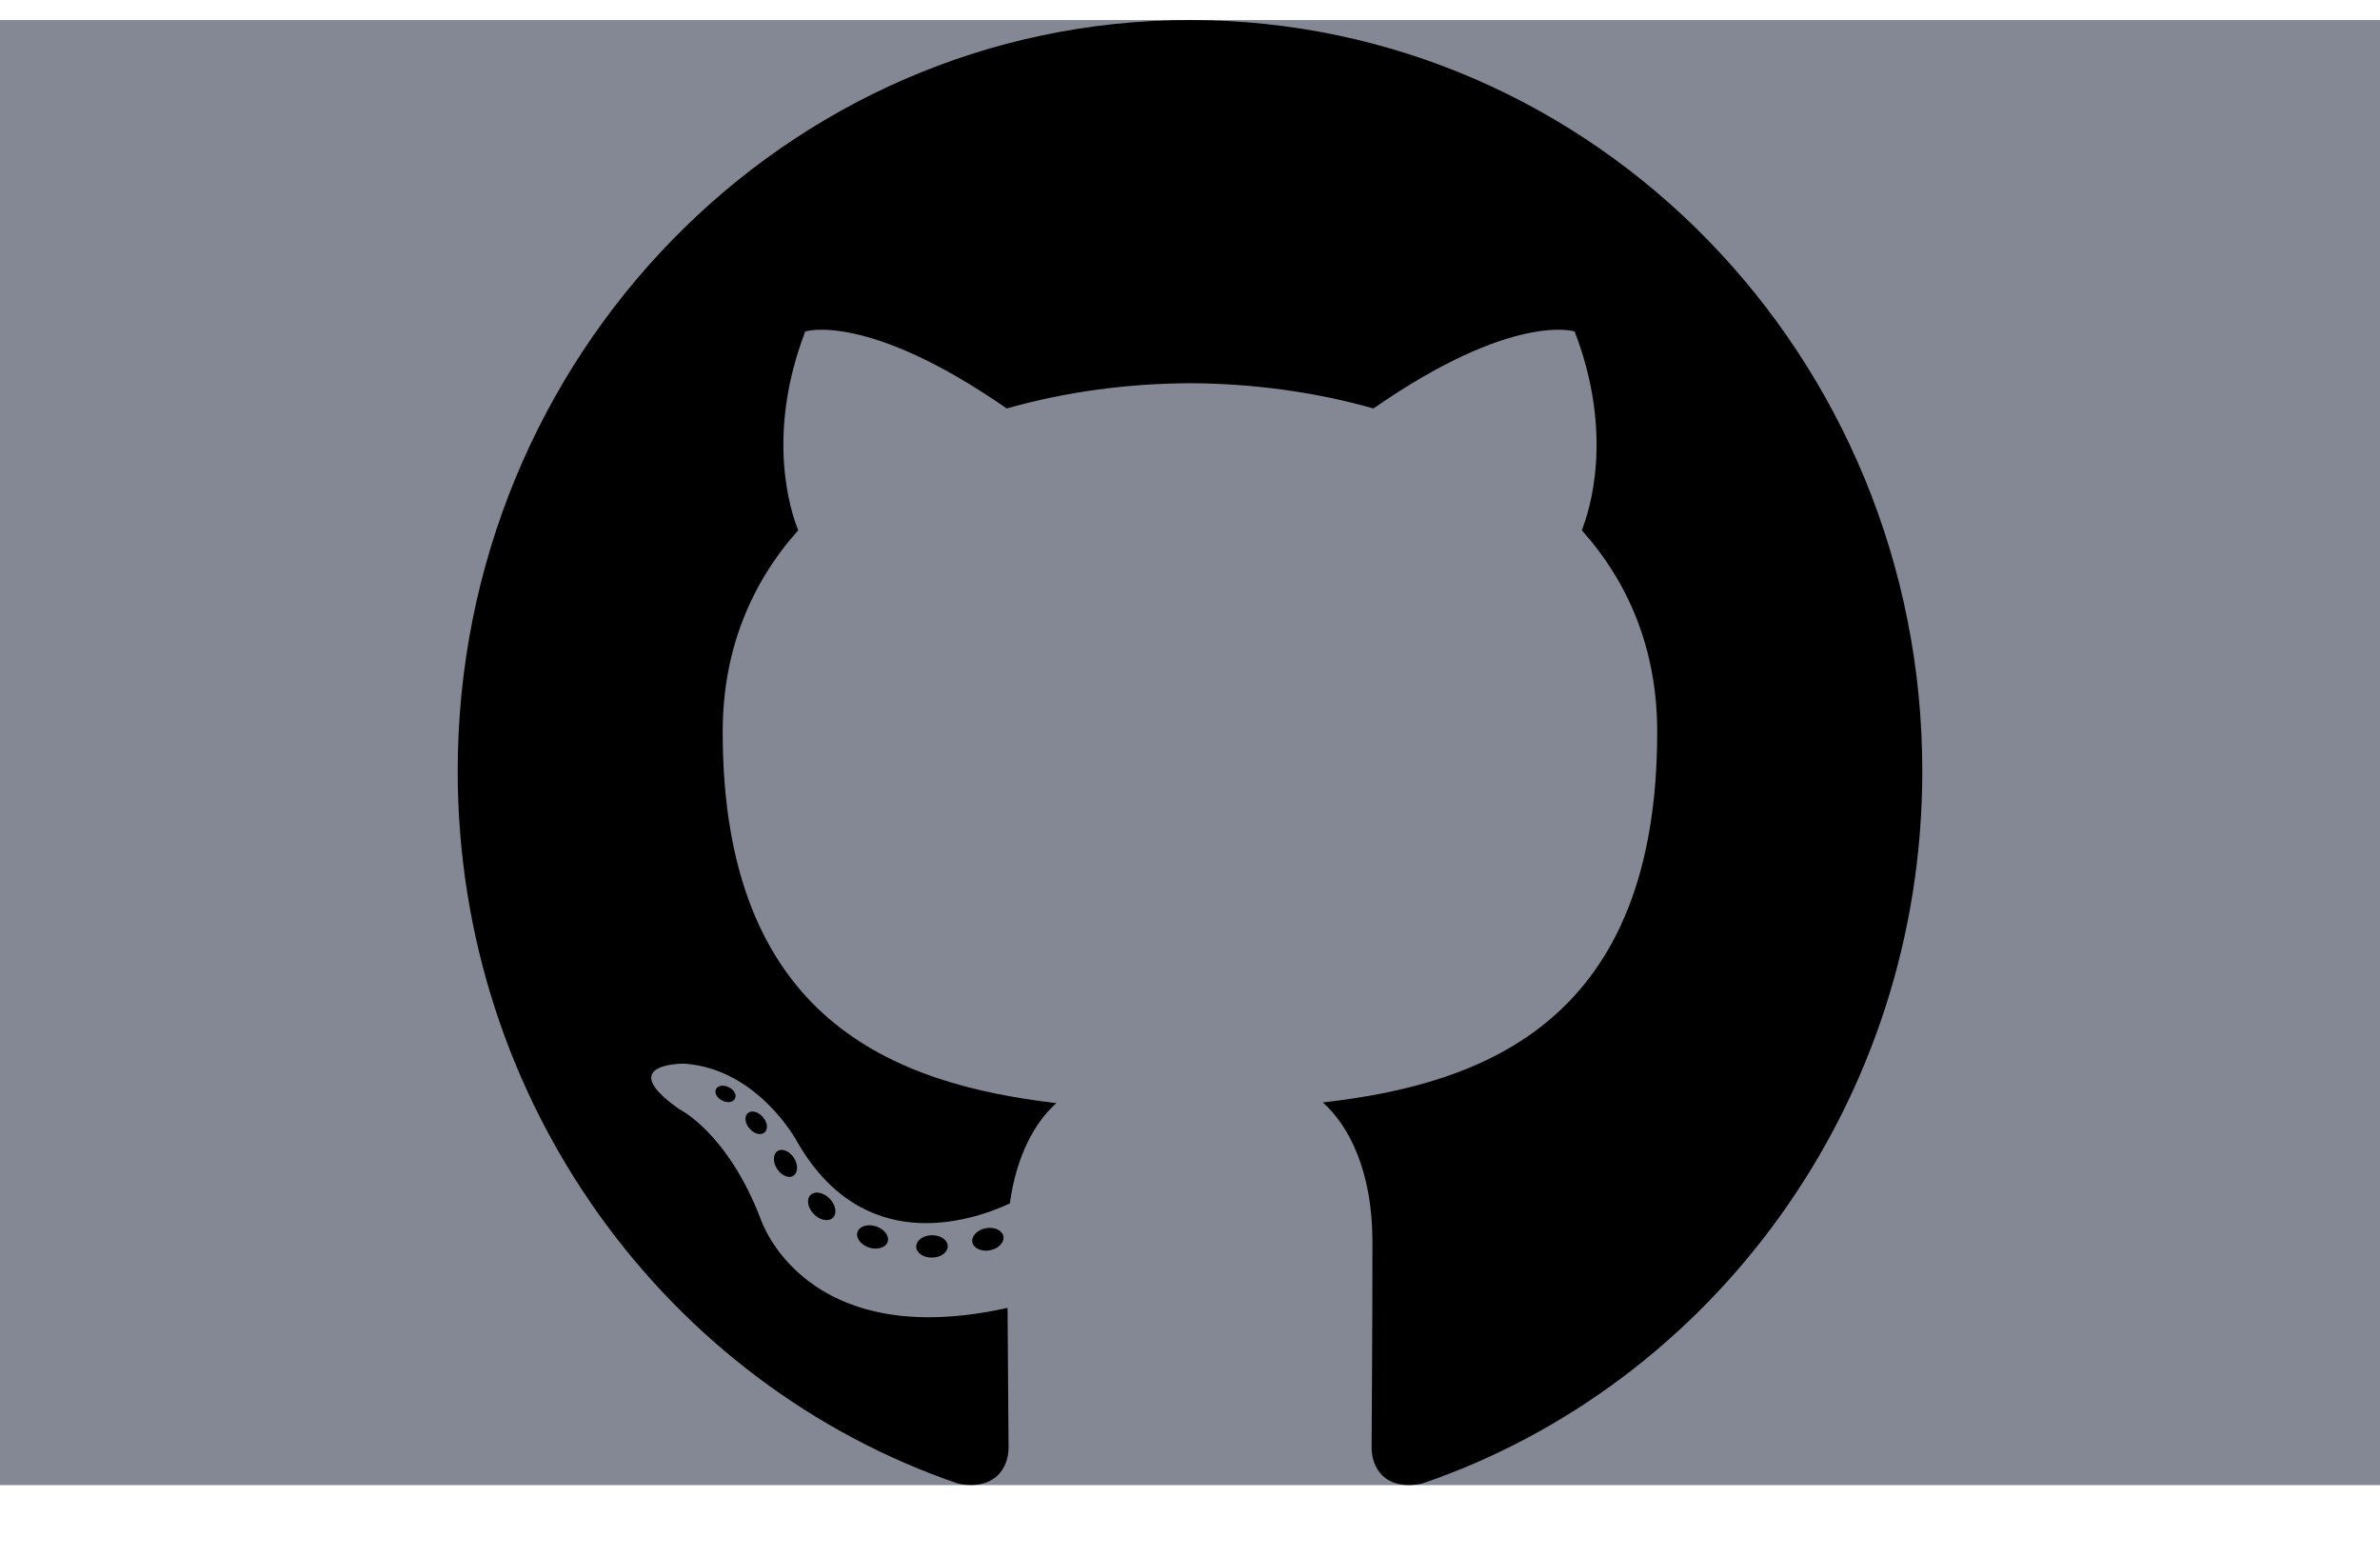 <svg width="26" height="17" viewBox="0 0 26 17" fill="none" xmlns="http://www.w3.org/2000/svg">
<rect y="0.219" width="26" height="16" fill="#848895"/>
<g clip-path="url(#clip0_34_564)">
<path fill-rule="evenodd" clip-rule="evenodd" d="M13 0.219C8.582 0.219 5 3.891 5 8.421C5 12.045 7.292 15.12 10.471 16.204C10.871 16.28 11.018 16.027 11.018 15.81C11.018 15.614 11.01 14.968 11.007 14.283C8.781 14.779 8.311 13.315 8.311 13.315C7.947 12.367 7.423 12.115 7.423 12.115C6.697 11.606 7.478 11.616 7.478 11.616C8.281 11.674 8.704 12.461 8.704 12.461C9.418 13.715 10.576 13.353 11.032 13.143C11.104 12.613 11.311 12.251 11.54 12.047C9.763 11.839 7.895 11.136 7.895 7.993C7.895 7.097 8.208 6.365 8.72 5.791C8.636 5.584 8.363 4.75 8.797 3.62C8.797 3.62 9.469 3.4 10.998 4.461C11.636 4.279 12.32 4.188 13 4.185C13.68 4.188 14.365 4.279 15.004 4.461C16.531 3.4 17.202 3.62 17.202 3.62C17.637 4.75 17.363 5.584 17.28 5.791C17.794 6.365 18.104 7.097 18.104 7.993C18.104 11.143 16.232 11.837 14.451 12.04C14.738 12.295 14.993 12.794 14.993 13.559C14.993 14.656 14.984 15.54 14.984 15.81C14.984 16.028 15.128 16.284 15.534 16.203C18.711 15.118 21 12.044 21 8.421C21 3.891 17.418 0.219 13 0.219Z" fill="black"/>
<path fill-rule="evenodd" clip-rule="evenodd" d="M8.03 11.996C8.012 12.037 7.95 12.049 7.893 12.021C7.835 11.994 7.802 11.938 7.821 11.897C7.838 11.855 7.901 11.844 7.959 11.872C8.017 11.899 8.05 11.955 8.03 11.996ZM8.354 12.366C8.316 12.402 8.241 12.386 8.191 12.328C8.138 12.271 8.129 12.195 8.167 12.158C8.207 12.121 8.279 12.139 8.331 12.196C8.384 12.254 8.394 12.33 8.354 12.366ZM8.669 12.839C8.621 12.874 8.54 12.841 8.491 12.768C8.442 12.695 8.442 12.607 8.492 12.572C8.542 12.537 8.62 12.569 8.671 12.641C8.72 12.715 8.72 12.803 8.669 12.839ZM9.102 13.295C9.058 13.345 8.964 13.331 8.896 13.264C8.826 13.198 8.807 13.104 8.851 13.054C8.895 13.004 8.989 13.018 9.058 13.085C9.127 13.151 9.148 13.246 9.102 13.295ZM9.698 13.56C9.678 13.624 9.588 13.653 9.498 13.626C9.408 13.598 9.348 13.523 9.366 13.458C9.385 13.393 9.476 13.363 9.567 13.392C9.657 13.42 9.717 13.495 9.698 13.56ZM10.353 13.609C10.355 13.677 10.278 13.733 10.183 13.734C10.087 13.736 10.01 13.682 10.009 13.615C10.009 13.547 10.084 13.491 10.179 13.49C10.275 13.488 10.353 13.542 10.353 13.609ZM10.962 13.503C10.973 13.569 10.907 13.637 10.813 13.655C10.72 13.672 10.634 13.631 10.622 13.566C10.61 13.498 10.678 13.43 10.77 13.413C10.865 13.396 10.95 13.436 10.962 13.503Z" fill="black"/>
</g>
<defs>
<clipPath id="clip0_34_564">
<rect width="16" height="16" fill="white" transform="translate(5 0.219)"/>
</clipPath>
</defs>
</svg>
